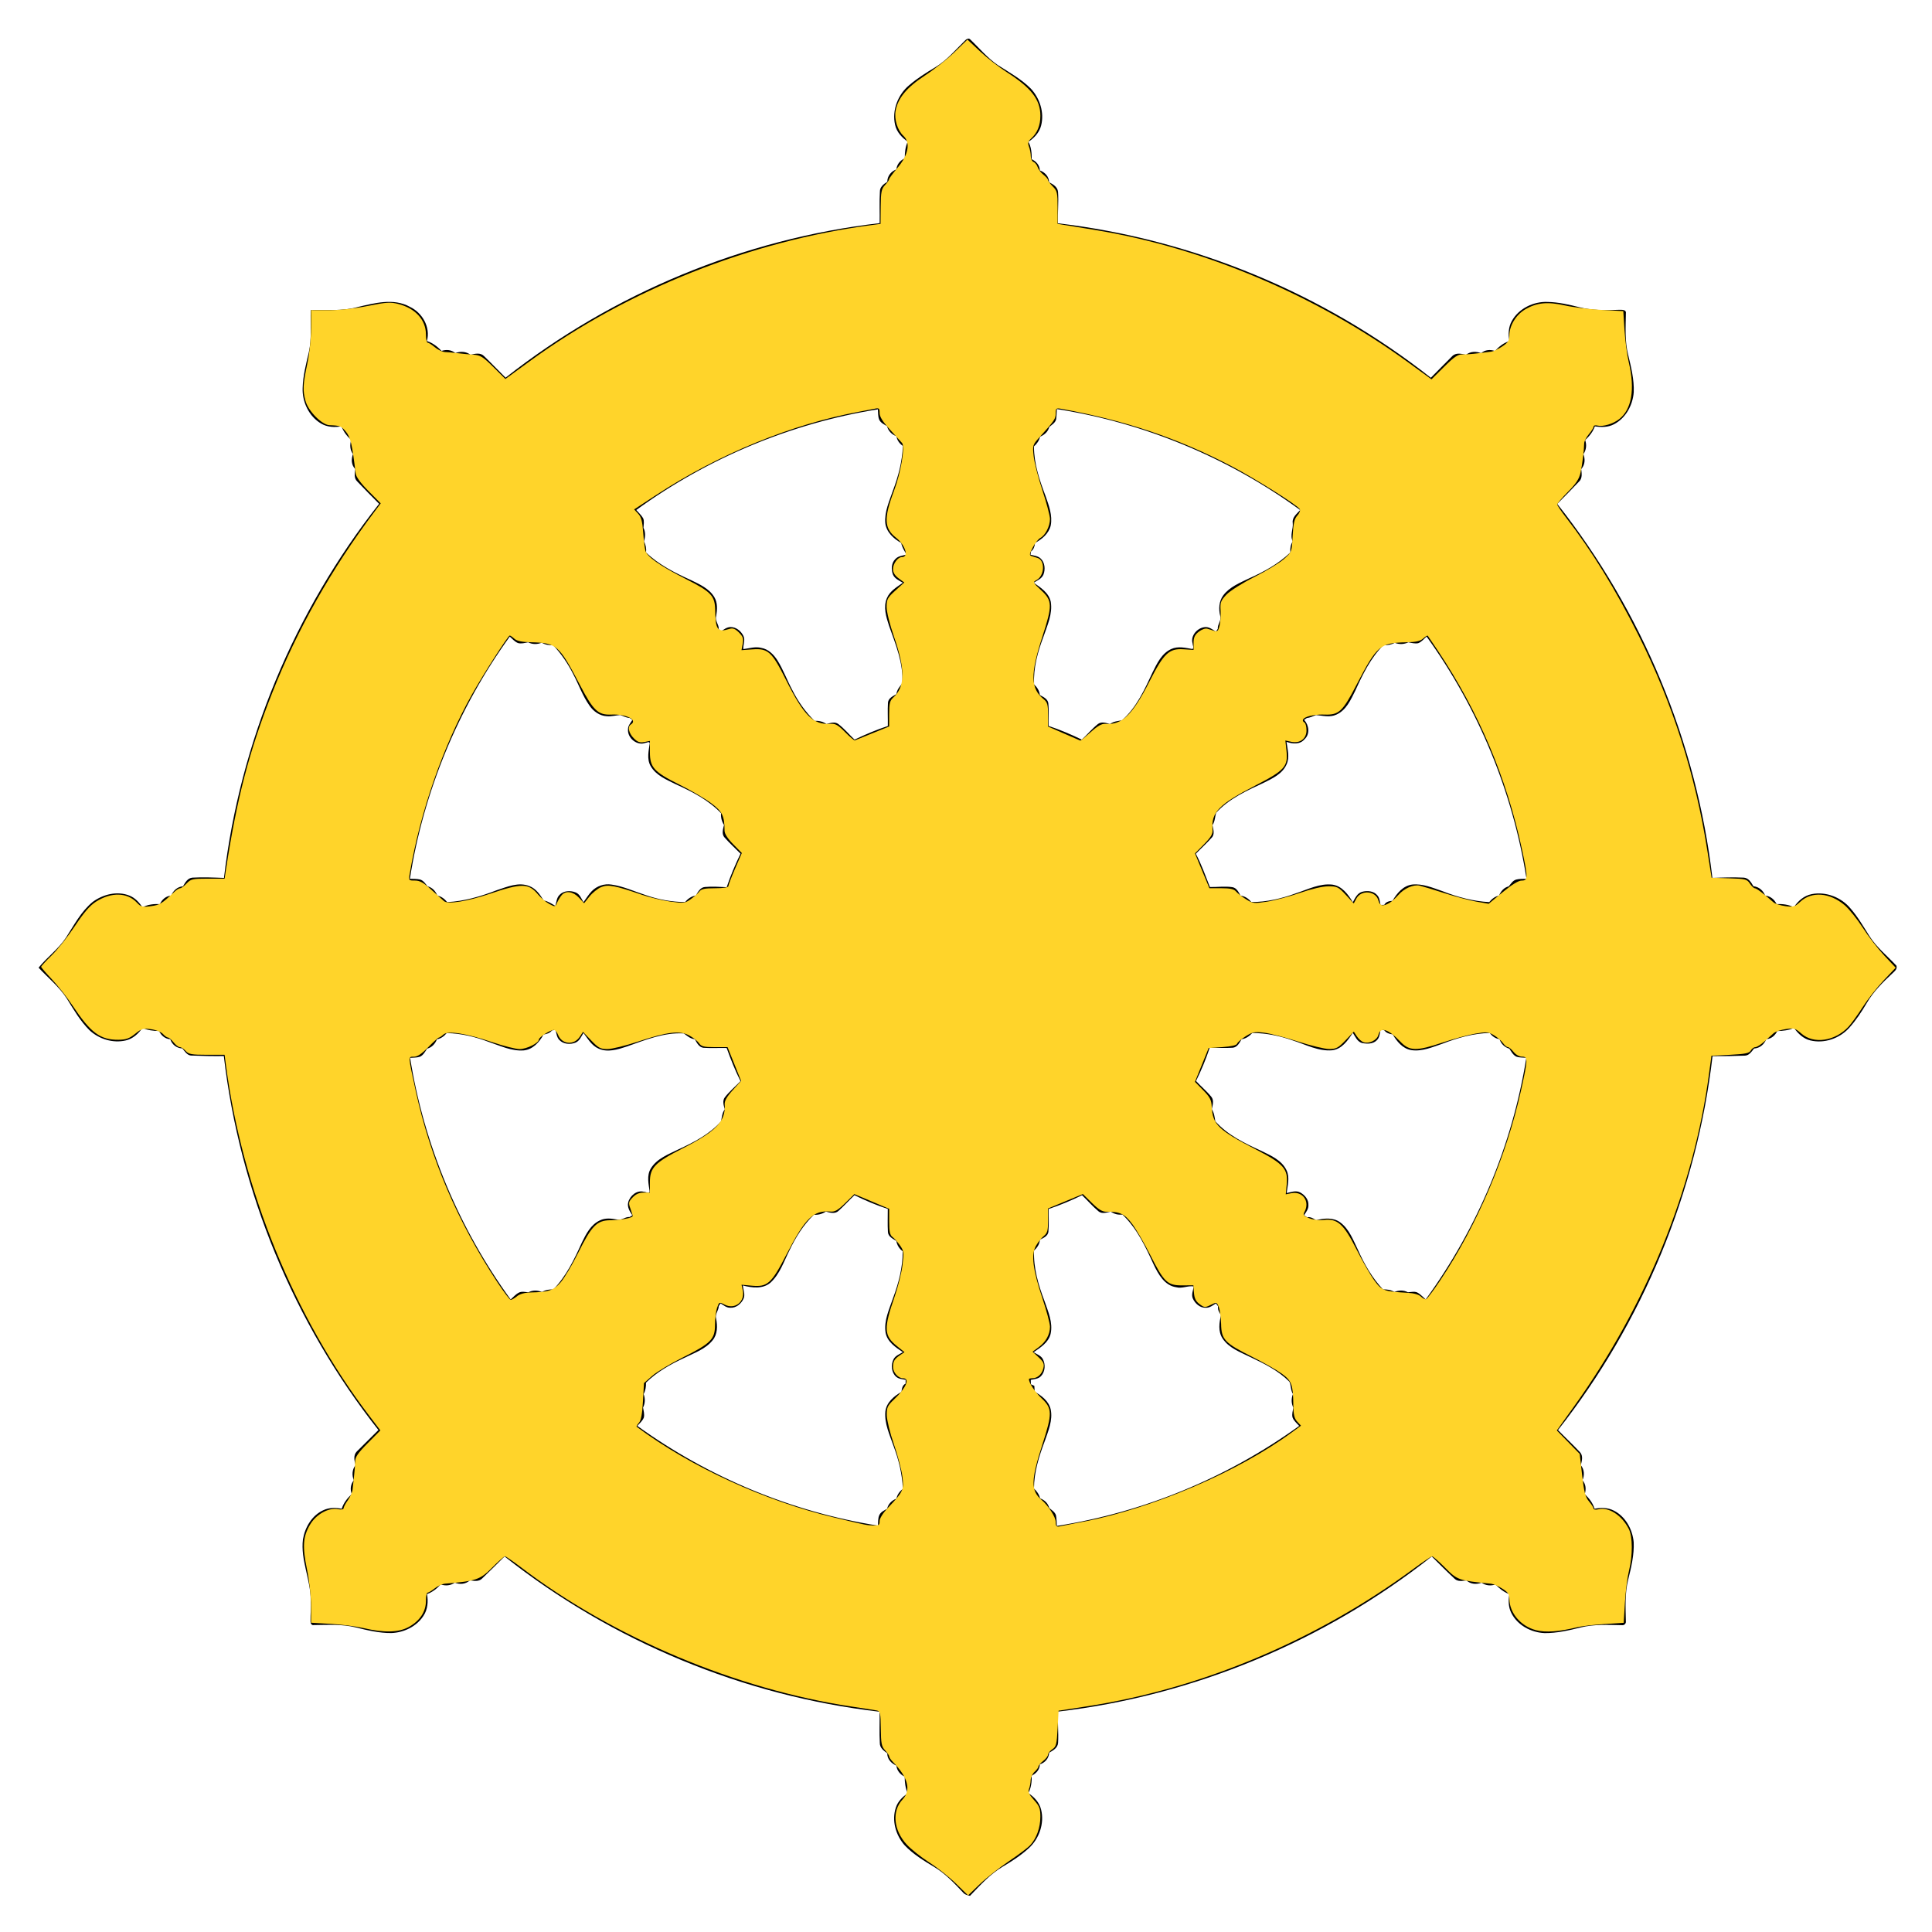 <?xml version="1.0" encoding="UTF-8" standalone="no"?>
<!-- Generator: Adobe Illustrator 19.0.0, SVG Export Plug-In  -->

<svg
   version="1.1"
   x="0px"
   y="0px"
   width="150px"
   height="150px"
   viewBox="0 0 150 150"
   style="enable-background:new 0 0 150 150;"
   xml:space="preserve"
   id="svg5"
   sodipodi:docname="js.svg"
   inkscape:version="1.4 (e7c3feb1, 2024-10-09)"
   xmlns:inkscape="http://www.inkscape.org/namespaces/inkscape"
   xmlns:sodipodi="http://sodipodi.sourceforge.net/DTD/sodipodi-0.dtd"
   xmlns="http://www.w3.org/2000/svg"
   xmlns:svg="http://www.w3.org/2000/svg"><sodipodi:namedview
   id="namedview5"
   pagecolor="#ffffff"
   bordercolor="#000000"
   borderopacity="0.25"
   inkscape:showpageshadow="2"
   inkscape:pageopacity="0.0"
   inkscape:pagecheckerboard="0"
   inkscape:deskcolor="#d1d1d1"
   inkscape:zoom="6.7266667"
   inkscape:cx="77.081268"
   inkscape:cy="75"
   inkscape:window-width="2032"
   inkscape:window-height="1186"
   inkscape:window-x="484"
   inkscape:window-y="64"
   inkscape:window-maximized="0"
   inkscape:current-layer="g2" />
<style
   type="text/css"
   id="style1">
	.st0{fill:#FFFFFF;}
	.st1{fill:#D8D8D8;}
	.st2{clip-path:url(#XMLID_31_);}
	.st3{filter:url(#Adobe_OpacityMaskFilter);}
	.st4{clip-path:url(#XMLID_32_);fill:#FFFFFF;}
	.st5{clip-path:url(#XMLID_32_);mask:url(#mask-2_1_);}
	.st6{filter:url(#Adobe_OpacityMaskFilter_1_);}
	.st7{mask:url(#mask-4_1_);}
	.st8{fill:#F7DF1E;}
	.st9{clip-path:url(#XMLID_34_);}
	.st10{filter:url(#Adobe_OpacityMaskFilter_2_);}
	.st11{clip-path:url(#XMLID_35_);fill:#FFFFFF;}
	.st12{clip-path:url(#XMLID_35_);mask:url(#mask-2_6_);}
	.st13{filter:url(#Adobe_OpacityMaskFilter_3_);}
	.st14{mask:url(#mask-4_2_);}
</style>
<defs
   id="defs1">
<clipPath
   id="6584088893"><path
     d="M 1.852,1.852 H 110.121 V 110.121 H 1.852 Z m 0,0"
     clip-rule="nonzero"
     id="path1" /></clipPath></defs>
<g
   clip-path="url(#6584088893)"
   id="g2"
   transform="matrix(1.333,0,0,1.333,0.531,0.443)"><path
     fill="#000000"
     d="m 110.059,55.914 c -0.539,-0.578 -1.172,-1.078 -1.594,-1.758 -0.34,-0.543 -0.664,-1.098 -1.086,-1.582 -0.535,-0.645 -1.43,-0.992 -2.254,-0.828 -0.445,0.086 -0.801,0.395 -1.043,0.766 -0.309,-0.164 -0.66,-0.199 -1.004,-0.188 -0.129,-0.273 -0.367,-0.465 -0.668,-0.496 -0.113,-0.301 -0.363,-0.508 -0.684,-0.543 -0.125,-0.219 -0.277,-0.48 -0.555,-0.5 -0.609,-0.031 -1.223,-0.008 -1.832,0.016 -0.926,-7.914 -4.098,-15.535 -9.035,-21.785 0.43,-0.43 0.852,-0.863 1.27,-1.301 0.203,-0.188 0.152,-0.484 0.125,-0.727 0.223,-0.246 0.238,-0.57 0.129,-0.871 0.168,-0.246 0.195,-0.539 0.102,-0.816 0.242,-0.227 0.453,-0.484 0.562,-0.801 0.375,0.059 0.773,0.059 1.113,-0.121 0.684,-0.352 1.094,-1.105 1.152,-1.859 0.031,-0.742 -0.152,-1.469 -0.324,-2.188 -0.199,-0.789 -0.145,-1.609 -0.133,-2.414 0.039,-0.23 -0.254,-0.207 -0.402,-0.207 -0.773,0.031 -1.562,0.043 -2.316,-0.152 -0.602,-0.152 -1.215,-0.293 -1.84,-0.305 -0.816,-0.035 -1.676,0.375 -2.082,1.102 -0.203,0.355 -0.223,0.785 -0.141,1.18 -0.336,0.094 -0.609,0.32 -0.848,0.574 -0.277,-0.098 -0.574,-0.07 -0.801,0.125 -0.301,-0.113 -0.625,-0.105 -0.883,0.098 -0.27,-0.066 -0.594,-0.141 -0.809,0.086 -0.418,0.414 -0.824,0.836 -1.238,1.25 -6.234,-4.914 -13.836,-8.07 -21.719,-8.996 -0.027,-0.609 0.051,-1.223 0.004,-1.832 C 61.199,10.555 60.938,10.398 60.707,10.285 60.699,9.949 60.469,9.707 60.168,9.594 60.156,9.289 59.957,9.066 59.691,8.941 59.699,8.594 59.668,8.238 59.504,7.926 59.844,7.699 60.141,7.383 60.242,6.977 60.434,6.223 60.168,5.395 59.645,4.832 59.086,4.27 58.383,3.883 57.723,3.461 57.109,3.043 56.641,2.465 56.105,1.957 56.027,1.875 55.895,1.938 55.828,2.008 55.258,2.566 54.738,3.195 54.043,3.605 53.527,3.914 53.016,4.234 52.562,4.625 51.902,5.168 51.543,6.094 51.734,6.934 51.824,7.352 52.129,7.68 52.469,7.918 52.332,8.223 52.297,8.559 52.301,8.887 52.031,9.008 51.84,9.238 51.809,9.535 51.5,9.652 51.285,9.914 51.281,10.254 c -0.207,0.133 -0.438,0.301 -0.43,0.574 -0.039,0.613 -0.004,1.223 -0.016,1.836 -7.91,0.918 -15.531,4.078 -21.785,9 C 28.629,21.25 28.223,20.82 27.797,20.41 c -0.211,-0.219 -0.531,-0.141 -0.793,-0.078 -0.258,-0.199 -0.586,-0.211 -0.883,-0.102 -0.23,-0.191 -0.523,-0.215 -0.801,-0.125 -0.242,-0.25 -0.52,-0.469 -0.852,-0.574 0.219,-0.801 -0.262,-1.645 -0.992,-1.992 -0.949,-0.527 -2.07,-0.215 -3.059,0.016 -0.887,0.25 -1.809,0.137 -2.715,0.176 -0.031,0.816 0.066,1.648 -0.113,2.453 -0.16,0.68 -0.34,1.363 -0.359,2.066 -0.039,0.82 0.367,1.68 1.086,2.094 0.355,0.207 0.781,0.223 1.176,0.156 0.113,0.312 0.32,0.57 0.562,0.793 -0.078,0.281 -0.078,0.582 0.109,0.82 -0.113,0.297 -0.105,0.633 0.129,0.875 -0.031,0.238 -0.086,0.527 0.113,0.719 0.422,0.438 0.844,0.879 1.277,1.305 -4.934,6.254 -8.109,13.875 -9.035,21.789 -0.613,-0.023 -1.227,-0.051 -1.84,-0.016 -0.281,0.027 -0.422,0.289 -0.547,0.504 -0.328,0.027 -0.566,0.25 -0.691,0.543 -0.305,0.023 -0.531,0.227 -0.656,0.492 -0.348,-0.012 -0.703,0.023 -1.016,0.191 -0.188,-0.293 -0.438,-0.562 -0.77,-0.688 -0.711,-0.277 -1.531,-0.066 -2.125,0.371 -0.68,0.559 -1.09,1.355 -1.559,2.082 -0.438,0.664 -1.098,1.137 -1.594,1.75 0.559,0.602 1.215,1.121 1.66,1.824 0.391,0.633 0.77,1.285 1.301,1.816 0.555,0.52 1.371,0.773 2.117,0.598 0.414,-0.094 0.734,-0.395 0.973,-0.727 0.305,0.137 0.637,0.172 0.965,0.18 0.129,0.262 0.352,0.457 0.652,0.477 0.109,0.312 0.367,0.523 0.703,0.535 0.141,0.164 0.266,0.387 0.5,0.414 0.637,0.027 1.277,0.039 1.918,0.031 0.922,7.906 4.074,15.531 9.004,21.781 -0.414,0.422 -0.844,0.828 -1.258,1.25 -0.215,0.215 -0.145,0.531 -0.074,0.793 -0.203,0.258 -0.219,0.586 -0.102,0.883 -0.188,0.234 -0.223,0.523 -0.121,0.805 -0.254,0.238 -0.477,0.516 -0.582,0.855 -0.355,-0.074 -0.734,-0.074 -1.066,0.082 -0.664,0.297 -1.074,0.996 -1.191,1.691 -0.152,1.215 0.453,2.352 0.449,3.555 0.027,0.406 -0.016,0.816 -0.012,1.223 -0.004,0.117 0.066,0.258 0.203,0.223 0.812,-0.008 1.637,-0.062 2.434,0.137 0.68,0.168 1.375,0.336 2.078,0.328 0.727,-0.027 1.457,-0.379 1.859,-0.992 0.254,-0.371 0.293,-0.844 0.215,-1.277 0.312,-0.113 0.574,-0.32 0.797,-0.562 0.281,0.094 0.574,0.07 0.82,-0.102 0.301,0.117 0.633,0.09 0.879,-0.137 0.238,0.039 0.527,0.086 0.715,-0.109 0.438,-0.426 0.875,-0.848 1.305,-1.281 6.266,4.949 13.91,8.129 21.844,9.043 0.008,0.605 -0.023,1.215 0.012,1.82 -0.008,0.281 0.23,0.453 0.434,0.602 -0.004,0.34 0.23,0.582 0.527,0.715 0.039,0.293 0.223,0.52 0.488,0.645 0,0.328 0.039,0.66 0.172,0.965 -0.293,0.211 -0.57,0.473 -0.684,0.828 -0.258,0.75 -0.012,1.613 0.504,2.199 0.496,0.527 1.125,0.906 1.742,1.277 0.633,0.383 1.148,0.93 1.652,1.465 0.105,0.133 0.262,0.176 0.418,0.207 0.59,-0.609 1.164,-1.262 1.906,-1.699 0.527,-0.312 1.051,-0.648 1.508,-1.066 0.613,-0.551 0.93,-1.449 0.727,-2.258 -0.098,-0.41 -0.395,-0.734 -0.742,-0.957 0.164,-0.312 0.203,-0.668 0.195,-1.016 0.258,-0.133 0.469,-0.352 0.473,-0.66 0.305,-0.102 0.527,-0.348 0.543,-0.68 0.227,-0.129 0.5,-0.281 0.52,-0.574 0.035,-0.605 -0.035,-1.211 -0.008,-1.82 7.906,-0.926 15.527,-4.098 21.773,-9.035 0.441,0.441 0.883,0.883 1.34,1.305 0.188,0.176 0.457,0.113 0.684,0.09 0.246,0.227 0.574,0.242 0.879,0.133 0.242,0.172 0.531,0.191 0.809,0.105 0.23,0.234 0.488,0.449 0.809,0.559 -0.066,0.363 -0.062,0.754 0.109,1.09 0.355,0.723 1.156,1.148 1.941,1.18 0.715,0.008 1.414,-0.156 2.102,-0.328 0.785,-0.195 1.602,-0.148 2.402,-0.133 0.129,0.02 0.25,-0.094 0.23,-0.223 -0.016,-0.812 -0.062,-1.641 0.137,-2.434 0.176,-0.711 0.352,-1.438 0.32,-2.172 -0.066,-0.746 -0.473,-1.5 -1.156,-1.844 -0.348,-0.18 -0.75,-0.184 -1.125,-0.109 C 92.375,87.207 92.156,86.93 91.906,86.691 c 0.086,-0.281 0.066,-0.578 -0.133,-0.805 0.125,-0.297 0.109,-0.625 -0.098,-0.879 0.062,-0.246 0.148,-0.547 -0.047,-0.758 -0.414,-0.441 -0.859,-0.855 -1.281,-1.289 4.926,-6.25 8.082,-13.875 9,-21.777 0.629,0.004 1.262,-0.008 1.891,-0.031 0.25,-0.012 0.387,-0.242 0.527,-0.414 0.336,-0.02 0.59,-0.238 0.711,-0.543 0.297,-0.02 0.516,-0.215 0.641,-0.473 0.332,-0.008 0.668,-0.047 0.977,-0.18 0.234,0.328 0.543,0.625 0.945,0.723 0.809,0.199 1.699,-0.109 2.258,-0.719 0.402,-0.445 0.734,-0.945 1.035,-1.461 0.387,-0.664 0.938,-1.211 1.496,-1.727 0.125,-0.121 0.293,-0.246 0.23,-0.445 z M 29.293,36.746 c 0.152,0.133 0.285,0.297 0.477,0.375 0.195,0.055 0.398,-0.008 0.594,-0.043 0.25,0.133 0.531,0.125 0.793,0.023 0.199,0.121 0.43,0.156 0.66,0.145 0.473,0.496 0.859,1.07 1.168,1.68 0.324,0.609 0.547,1.27 0.949,1.836 0.23,0.34 0.598,0.605 1.02,0.621 0.262,0.02 0.52,-0.051 0.777,-0.07 0.18,0.07 0.355,0.16 0.551,0.176 0.051,0.039 0.098,0.078 0.148,0.113 -0.105,0.172 -0.258,0.34 -0.25,0.551 -0.039,0.504 0.531,0.973 1.016,0.781 0.078,0.004 0.211,-0.105 0.25,0.016 -0.059,0.438 -0.184,0.926 0.051,1.336 0.312,0.547 0.926,0.793 1.461,1.059 0.953,0.43 1.906,0.918 2.641,1.688 -0.02,0.242 0.039,0.48 0.172,0.684 -0.055,0.238 -0.156,0.535 0.039,0.738 0.289,0.328 0.617,0.621 0.922,0.934 -0.305,0.637 -0.582,1.281 -0.805,1.953 -0.418,-0.02 -0.84,-0.051 -1.262,-0.012 -0.277,0.02 -0.41,0.285 -0.535,0.496 -0.254,0.043 -0.465,0.184 -0.625,0.383 -0.785,-0.008 -1.57,-0.152 -2.316,-0.414 -0.652,-0.211 -1.281,-0.508 -1.965,-0.605 -0.418,-0.07 -0.863,0.078 -1.16,0.387 -0.184,0.191 -0.32,0.422 -0.477,0.637 -0.129,-0.215 -0.223,-0.492 -0.484,-0.578 -0.293,-0.109 -0.68,-0.09 -0.906,0.148 -0.176,0.168 -0.184,0.426 -0.25,0.645 -0.219,-0.125 -0.422,-0.273 -0.676,-0.312 -0.211,-0.336 -0.449,-0.695 -0.836,-0.84 -0.629,-0.254 -1.293,0.043 -1.895,0.238 C 27.613,51.875 26.648,52.16 25.648,52.211 25.5,52.027 25.309,51.879 25.074,51.828 c -0.105,-0.258 -0.289,-0.469 -0.566,-0.535 -0.125,-0.148 -0.238,-0.34 -0.438,-0.398 -0.195,-0.047 -0.398,-0.035 -0.594,-0.043 0.793,-5.074 2.812,-9.945 5.816,-14.105 z m 6.98,33.805 c -0.27,-0.02 -0.488,0.23 -0.758,0.141 -0.32,-0.059 -0.668,-0.094 -0.969,0.055 -0.531,0.242 -0.809,0.789 -1.051,1.285 -0.441,0.977 -0.91,1.965 -1.668,2.742 -0.23,-0.016 -0.461,0.023 -0.656,0.145 C 30.91,74.812 30.625,74.805 30.375,74.938 30.191,74.922 30,74.871 29.828,74.953 29.637,75.051 29.5,75.215 29.344,75.355 26.332,71.207 24.297,66.348 23.488,61.281 c 0.191,-0.016 0.391,-0.004 0.574,-0.066 0.199,-0.09 0.301,-0.297 0.418,-0.469 0.277,-0.07 0.469,-0.285 0.57,-0.543 0.234,-0.043 0.422,-0.184 0.57,-0.363 0.848,0.016 1.676,0.219 2.465,0.52 0.656,0.219 1.316,0.543 2.023,0.488 0.531,-0.055 0.914,-0.484 1.152,-0.926 0.188,-0.027 0.371,-0.082 0.492,-0.238 0.07,-0.012 0.137,-0.023 0.207,-0.031 0.051,0.203 0.07,0.438 0.227,0.594 0.234,0.242 0.625,0.27 0.926,0.152 0.246,-0.098 0.344,-0.359 0.473,-0.566 0.254,0.332 0.473,0.734 0.879,0.91 0.527,0.242 1.121,0.051 1.645,-0.121 1.07,-0.379 2.168,-0.832 3.324,-0.762 0.195,0.148 0.383,0.312 0.641,0.34 0.113,0.207 0.242,0.469 0.504,0.496 0.449,0.031 0.898,0 1.348,0.012 0.234,0.656 0.492,1.305 0.805,1.93 -0.305,0.316 -0.645,0.598 -0.914,0.945 -0.152,0.207 -0.066,0.469 0,0.695 -0.156,0.203 -0.172,0.453 -0.215,0.699 -0.664,0.742 -1.57,1.215 -2.465,1.625 -0.59,0.293 -1.277,0.539 -1.633,1.129 -0.246,0.414 -0.125,0.898 -0.062,1.344 -0.062,0.137 -0.234,-0.004 -0.34,0.008 -0.406,-0.117 -0.816,0.234 -0.91,0.613 -0.07,0.281 0.09,0.531 0.238,0.754 -0.039,0.023 -0.117,0.078 -0.156,0.102 z m 16.074,9.703 c -0.188,0.098 -0.223,0.293 -0.238,0.48 -0.438,0.25 -0.879,0.617 -0.941,1.148 -0.062,0.703 0.254,1.359 0.477,2.008 0.301,0.801 0.508,1.641 0.543,2.5 -0.191,0.141 -0.328,0.332 -0.375,0.566 -0.273,0.102 -0.477,0.305 -0.543,0.59 -0.164,0.094 -0.355,0.176 -0.445,0.352 -0.098,0.195 -0.07,0.418 -0.086,0.629 -5.043,-0.805 -9.875,-2.82 -14.016,-5.809 0.137,-0.156 0.305,-0.293 0.379,-0.488 0.043,-0.195 -0.012,-0.387 -0.047,-0.578 0.125,-0.25 0.133,-0.527 0.035,-0.789 0.109,-0.207 0.145,-0.434 0.137,-0.664 0.637,-0.625 1.418,-1.066 2.223,-1.438 0.578,-0.289 1.238,-0.508 1.656,-1.027 0.293,-0.352 0.289,-0.836 0.207,-1.262 -0.082,-0.262 0.152,-0.477 0.152,-0.734 0.027,-0.039 0.078,-0.113 0.105,-0.152 0.176,0.102 0.344,0.254 0.562,0.25 0.344,0.023 0.648,-0.234 0.781,-0.535 0.102,-0.25 -0.02,-0.508 -0.047,-0.762 0.531,0.137 1.168,0.223 1.617,-0.168 0.539,-0.496 0.77,-1.219 1.09,-1.855 0.363,-0.77 0.82,-1.504 1.434,-2.098 0.246,0.02 0.488,-0.043 0.695,-0.184 0.238,0.066 0.539,0.156 0.742,-0.043 0.32,-0.289 0.609,-0.609 0.926,-0.91 0.625,0.309 1.273,0.582 1.941,0.801 0.004,0.445 -0.02,0.895 0.008,1.344 0.012,0.27 0.289,0.391 0.488,0.52 0.043,0.242 0.172,0.453 0.371,0.602 0.008,0.938 -0.238,1.855 -0.562,2.727 -0.219,0.648 -0.543,1.312 -0.434,2.012 0.098,0.539 0.582,0.855 1.008,1.137 C 51.992,78.543 51.75,78.625 51.641,78.844 c -0.156,0.316 -0.125,0.758 0.148,1.004 0.152,0.141 0.371,0.148 0.562,0.188 -0.004,0.07 -0.004,0.145 -0.004,0.219 z m -0.59,-48.031 c -0.242,0.227 -0.258,0.609 -0.148,0.906 0.102,0.246 0.363,0.352 0.578,0.48 -0.344,0.25 -0.754,0.477 -0.926,0.891 -0.23,0.523 -0.043,1.102 0.121,1.613 0.383,1.078 0.844,2.188 0.777,3.355 C 52,39.652 51.844,39.848 51.809,40.098 c -0.199,0.117 -0.465,0.23 -0.488,0.492 -0.027,0.453 0,0.91 -0.008,1.363 -0.668,0.219 -1.309,0.492 -1.938,0.793 -0.32,-0.301 -0.598,-0.645 -0.949,-0.91 -0.207,-0.152 -0.469,-0.055 -0.688,0.004 -0.203,-0.148 -0.445,-0.199 -0.695,-0.188 -0.531,-0.52 -0.965,-1.137 -1.297,-1.801 -0.305,-0.566 -0.523,-1.18 -0.867,-1.727 -0.215,-0.336 -0.523,-0.648 -0.93,-0.719 -0.352,-0.094 -0.707,0.027 -1.055,0.07 -0.016,-0.254 0.125,-0.512 0.012,-0.758 -0.137,-0.293 -0.43,-0.535 -0.766,-0.527 -0.219,0.008 -0.391,0.152 -0.562,0.262 -0.039,-0.051 -0.078,-0.098 -0.113,-0.148 0.012,-0.27 -0.238,-0.488 -0.148,-0.758 0.059,-0.367 0.09,-0.773 -0.113,-1.105 -0.297,-0.496 -0.852,-0.738 -1.352,-0.984 -0.938,-0.422 -1.871,-0.891 -2.621,-1.609 0.027,-0.227 -0.02,-0.449 -0.121,-0.652 0.082,-0.262 0.098,-0.539 -0.031,-0.785 0.008,-0.188 0.059,-0.387 -0.02,-0.562 -0.105,-0.18 -0.262,-0.32 -0.398,-0.477 4.152,-3.016 9.008,-5.055 14.074,-5.863 0.016,0.207 -0.004,0.426 0.082,0.617 0.094,0.18 0.285,0.266 0.449,0.363 0.07,0.281 0.277,0.488 0.547,0.586 0.039,0.238 0.18,0.43 0.375,0.566 -0.035,0.902 -0.266,1.781 -0.586,2.621 -0.207,0.605 -0.492,1.223 -0.438,1.875 0.066,0.531 0.488,0.91 0.93,1.156 0.039,0.25 0.188,0.457 0.305,0.676 -0.219,0.062 -0.477,0.074 -0.641,0.254 z m 3.969,65.449 c 0.055,0.027 0.113,0.047 0.176,0.055 -0.062,-0.008 -0.121,-0.027 -0.176,-0.055 z M 59.656,31.785 c 0.16,-0.121 0.211,-0.309 0.234,-0.496 0.41,-0.219 0.797,-0.543 0.91,-1.012 C 60.914,29.688 60.691,29.105 60.5,28.559 60.148,27.633 59.824,26.672 59.824,25.668 59.996,25.516 60.129,25.328 60.18,25.102 60.434,25 60.645,24.812 60.719,24.535 c 0.145,-0.125 0.34,-0.234 0.395,-0.438 0.031,-0.199 0.027,-0.402 0.043,-0.602 5.102,0.797 10,2.84 14.172,5.879 -0.188,0.215 -0.477,0.422 -0.434,0.746 0.043,0.363 -0.18,0.723 0,1.078 -0.125,0.195 -0.16,0.422 -0.141,0.648 -0.688,0.66 -1.531,1.121 -2.391,1.504 -0.543,0.262 -1.145,0.5 -1.516,0.996 -0.254,0.348 -0.273,0.797 -0.176,1.199 0.082,0.266 -0.164,0.484 -0.141,0.75 -0.027,0.039 -0.082,0.121 -0.109,0.16 -0.203,-0.129 -0.418,-0.301 -0.676,-0.258 -0.422,0.059 -0.812,0.504 -0.684,0.941 0,0.105 0.09,0.238 0,0.332 -0.41,-0.066 -0.844,-0.184 -1.242,0 -0.551,0.25 -0.824,0.828 -1.078,1.34 -0.469,1.008 -0.941,2.066 -1.793,2.812 -0.242,0.043 -0.496,0.062 -0.699,0.219 -0.227,-0.07 -0.492,-0.16 -0.699,-0.004 -0.34,0.273 -0.621,0.609 -0.938,0.91 -0.629,-0.305 -1.27,-0.578 -1.934,-0.797 -0.012,-0.449 0.027,-0.898 -0.02,-1.34 -0.047,-0.25 -0.297,-0.352 -0.492,-0.461 -0.023,-0.25 -0.16,-0.457 -0.336,-0.621 -0.043,-0.953 0.211,-1.883 0.543,-2.762 0.223,-0.66 0.547,-1.336 0.43,-2.047 -0.109,-0.527 -0.59,-0.828 -0.996,-1.113 0.207,-0.125 0.469,-0.23 0.57,-0.473 0.117,-0.301 0.086,-0.695 -0.156,-0.93 -0.16,-0.156 -0.395,-0.172 -0.598,-0.227 0.012,-0.066 0.02,-0.133 0.031,-0.195 z m 1.5,56.758 C 61.141,88.332 61.148,88.125 61.105,87.922 61.043,87.73 60.859,87.625 60.715,87.5 c -0.07,-0.277 -0.273,-0.465 -0.535,-0.562 -0.051,-0.227 -0.184,-0.414 -0.355,-0.57 0.004,-0.961 0.297,-1.887 0.633,-2.777 0.203,-0.586 0.473,-1.207 0.34,-1.84 -0.113,-0.48 -0.527,-0.793 -0.93,-1.023 -0.008,-0.117 -0.016,-0.23 -0.023,-0.344 -0.051,-0.02 -0.152,-0.066 -0.199,-0.09 -0.004,-0.086 -0.008,-0.172 -0.008,-0.258 0.203,-0.043 0.441,-0.051 0.594,-0.215 0.25,-0.262 0.273,-0.688 0.109,-0.996 -0.113,-0.203 -0.348,-0.281 -0.535,-0.398 0.398,-0.277 0.867,-0.562 0.988,-1.07 0.145,-0.656 -0.145,-1.297 -0.352,-1.902 -0.359,-0.941 -0.652,-1.93 -0.613,-2.949 0.184,-0.168 0.324,-0.375 0.34,-0.629 0.199,-0.102 0.461,-0.207 0.496,-0.461 0.039,-0.441 0.008,-0.887 0.016,-1.332 0.668,-0.219 1.312,-0.496 1.945,-0.801 0.324,0.312 0.617,0.652 0.961,0.941 0.203,0.168 0.48,0.062 0.711,0.016 0.195,0.137 0.43,0.199 0.676,0.168 0.848,0.801 1.348,1.875 1.824,2.918 0.27,0.562 0.633,1.219 1.312,1.316 0.34,0.094 0.684,-0.105 1.016,-0.047 -0.027,0.23 -0.148,0.469 -0.051,0.699 0.129,0.297 0.422,0.559 0.762,0.543 0.223,0.008 0.402,-0.141 0.586,-0.25 0.039,0.051 0.078,0.105 0.121,0.16 -0.023,0.195 0.055,0.363 0.176,0.512 -0.109,0.445 -0.18,0.953 0.086,1.363 0.363,0.559 1.027,0.797 1.598,1.078 0.82,0.383 1.652,0.797 2.297,1.445 0.105,0.223 0.066,0.5 0.207,0.715 -0.102,0.266 -0.102,0.543 0.023,0.797 -0.031,0.188 -0.094,0.379 -0.047,0.566 0.074,0.203 0.25,0.34 0.387,0.496 -4.168,3.004 -9.035,5.031 -14.113,5.824 z m 21.488,-13.188 c -0.145,-0.129 -0.277,-0.27 -0.438,-0.375 -0.18,-0.121 -0.398,-0.059 -0.598,-0.043 -0.254,-0.137 -0.535,-0.125 -0.797,-0.02 -0.195,-0.129 -0.43,-0.156 -0.656,-0.145 -0.621,-0.664 -1.082,-1.457 -1.449,-2.285 -0.281,-0.574 -0.512,-1.23 -1.047,-1.625 C 77.246,70.562 76.715,70.621 76.25,70.738 76.094,70.621 75.918,70.535 75.719,70.562 c -0.039,-0.027 -0.121,-0.086 -0.16,-0.117 0.113,-0.18 0.266,-0.363 0.25,-0.59 0.02,-0.312 -0.207,-0.582 -0.465,-0.727 -0.254,-0.145 -0.539,-0.027 -0.801,0.027 0.051,-0.434 0.191,-0.891 0,-1.309 -0.273,-0.602 -0.918,-0.871 -1.473,-1.145 -0.965,-0.441 -1.965,-0.922 -2.684,-1.727 -0.039,-0.242 -0.066,-0.492 -0.203,-0.703 0.047,-0.234 0.141,-0.504 -0.023,-0.715 -0.27,-0.336 -0.605,-0.609 -0.895,-0.926 0.305,-0.625 0.574,-1.266 0.793,-1.926 0.445,-0.012 0.891,0.016 1.336,-0.012 0.273,-0.02 0.402,-0.289 0.523,-0.496 0.25,-0.031 0.457,-0.18 0.625,-0.363 0.809,0.004 1.605,0.168 2.367,0.438 0.742,0.234 1.48,0.641 2.285,0.57 0.57,-0.07 0.91,-0.574 1.203,-1.016 0.141,0.219 0.254,0.508 0.527,0.59 0.289,0.062 0.648,0.07 0.871,-0.16 0.164,-0.156 0.172,-0.395 0.215,-0.602 0.07,0.004 0.141,0.012 0.215,0.02 0.117,0.16 0.301,0.219 0.492,0.242 0.242,0.406 0.574,0.824 1.07,0.914 0.637,0.102 1.25,-0.176 1.84,-0.375 0.879,-0.34 1.797,-0.602 2.746,-0.621 0.137,0.188 0.328,0.328 0.566,0.359 0.09,0.273 0.297,0.477 0.574,0.555 0.113,0.168 0.211,0.367 0.402,0.461 0.188,0.07 0.391,0.051 0.586,0.07 -0.812,5.066 -2.84,9.926 -5.859,14.07 z m 5.266,-24.457 c -0.199,0.055 -0.309,0.25 -0.434,0.395 -0.277,0.066 -0.461,0.285 -0.566,0.539 -0.234,0.047 -0.422,0.195 -0.57,0.379 -0.938,-0.051 -1.848,-0.297 -2.719,-0.637 -0.57,-0.195 -1.156,-0.453 -1.766,-0.387 -0.535,0.07 -0.895,0.512 -1.148,0.945 -0.188,0.016 -0.383,0.055 -0.48,0.238 -0.074,0 -0.148,0.004 -0.219,0.004 -0.039,-0.191 -0.047,-0.406 -0.184,-0.559 -0.211,-0.258 -0.59,-0.289 -0.895,-0.203 -0.281,0.082 -0.402,0.371 -0.531,0.602 -0.277,-0.453 -0.629,-0.945 -1.195,-1.023 -0.73,-0.082 -1.414,0.273 -2.094,0.496 -0.84,0.312 -1.727,0.52 -2.625,0.52 -0.16,-0.199 -0.371,-0.344 -0.629,-0.375 -0.109,-0.199 -0.223,-0.449 -0.473,-0.492 -0.43,-0.066 -0.871,0 -1.309,-0.008 -0.258,-0.652 -0.492,-1.316 -0.82,-1.938 0.301,-0.312 0.625,-0.602 0.914,-0.926 0.207,-0.199 0.098,-0.5 0.055,-0.742 0.145,-0.215 0.145,-0.48 0.211,-0.715 0.746,-0.824 1.781,-1.289 2.773,-1.75 0.508,-0.254 1.094,-0.52 1.332,-1.074 0.195,-0.422 0.051,-0.879 -0.004,-1.312 0.348,0.125 0.785,0.168 1.047,-0.148 0.336,-0.305 0.262,-0.82 -0.02,-1.133 0.035,-0.027 0.113,-0.078 0.152,-0.102 0.188,-0.023 0.359,-0.105 0.535,-0.176 0.395,0.031 0.816,0.152 1.191,-0.027 0.578,-0.258 0.844,-0.875 1.109,-1.41 0.426,-0.938 0.887,-1.891 1.629,-2.633 0.23,0.012 0.457,-0.027 0.664,-0.137 0.258,0.098 0.535,0.094 0.789,-0.031 0.188,0.035 0.383,0.09 0.574,0.051 0.199,-0.074 0.332,-0.25 0.488,-0.387 3.008,4.164 5.02,9.035 5.82,14.109 -0.203,0.008 -0.41,-0.004 -0.605,0.047 z m 0,0"
     fill-opacity="1"
     fill-rule="nonzero"
     id="path2" /><path
     style="fill:#ffd42a;stroke-width:0.1"
     d="m 74.236,146.274 c -0.52,-0.504 -1.458,-1.246 -2.084,-1.648 -0.626,-0.402 -1.408,-1.024 -1.737,-1.382 -1.029,-1.116 -1.165,-2.598 -0.322,-3.5 0.68,-0.728 0.429,-1.71 -0.743,-2.906 -0.163,-0.166 -0.296,-0.363 -0.296,-0.436 0,-0.074 -0.143,-0.286 -0.318,-0.473 -0.274,-0.291 -0.321,-0.527 -0.334,-1.687 -0.015,-1.223 -0.044,-1.354 -0.314,-1.407 -0.164,-0.032 -1.033,-0.168 -1.933,-0.303 -8.967,-1.342 -18.532,-5.365 -25.673,-10.8 -0.629,-0.479 -1.2,-0.87 -1.268,-0.87 -0.069,0 -0.516,0.395 -0.994,0.878 -0.925,0.935 -1.258,1.048 -3.66,1.246 -0.206,0.017 -0.567,0.182 -0.801,0.365 -0.234,0.184 -0.483,0.334 -0.554,0.334 -0.071,0 -0.129,0.291 -0.129,0.647 0,0.83 -0.469,1.541 -1.332,2.017 -0.784,0.433 -1.909,0.461 -3.5,0.089 -0.572,-0.134 -1.725,-0.283 -2.564,-0.331 l -1.524,-0.088 v -1.295 c 0,-0.732 -0.136,-1.963 -0.313,-2.831 -0.369,-1.807 -0.319,-2.547 0.235,-3.491 0.472,-0.805 1.454,-1.347 2.178,-1.202 0.258,0.052 0.428,0.022 0.428,-0.074 0,-0.087 0.15,-0.37 0.334,-0.628 0.184,-0.258 0.348,-0.636 0.365,-0.841 0.017,-0.204 0.068,-0.673 0.112,-1.041 0.044,-0.368 0.082,-0.869 0.084,-1.114 0.002,-0.348 0.217,-0.661 0.982,-1.432 l 0.979,-0.987 -0.889,-1.169 C 22.86,102.3 18.81,92.377 17.542,82.693 L 17.44,81.913 h -1.375 c -1.186,0 -1.412,-0.041 -1.644,-0.297 -0.148,-0.164 -0.354,-0.297 -0.458,-0.297 -0.104,0 -0.321,-0.167 -0.482,-0.372 -0.161,-0.204 -0.356,-0.372 -0.434,-0.372 -0.078,0 -0.255,-0.125 -0.393,-0.278 -0.138,-0.153 -0.554,-0.319 -0.925,-0.37 -0.6,-0.082 -0.736,-0.043 -1.238,0.361 -0.454,0.365 -0.707,0.454 -1.299,0.459 C 7.785,80.757 7.045,80.208 5.654,78.122 5.218,77.468 4.486,76.536 4.029,76.051 3.571,75.566 3.196,75.129 3.196,75.079 c 0,-0.049 0.374,-0.455 0.83,-0.902 0.457,-0.447 1.266,-1.471 1.8,-2.275 0.693,-1.045 1.159,-1.583 1.634,-1.884 1.188,-0.753 2.419,-0.721 3.174,0.082 0.309,0.329 0.425,0.358 1.077,0.272 0.696,-0.092 0.854,-0.188 1.822,-1.106 0.166,-0.158 0.372,-0.287 0.457,-0.287 0.085,0 0.312,-0.167 0.504,-0.372 0.321,-0.341 0.455,-0.372 1.648,-0.372 h 1.299 l 0.096,-0.632 c 0.85,-5.588 1.805,-9.245 3.599,-13.788 1.942,-4.917 4.597,-9.62 7.954,-14.089 l 0.477,-0.635 -0.95,-0.958 c -0.62,-0.625 -0.967,-1.102 -0.999,-1.371 -0.27,-2.256 -0.4,-2.814 -0.755,-3.238 -0.371,-0.442 -0.451,-0.474 -1.277,-0.505 -0.583,-0.021 -1.64,-1.088 -1.858,-1.875 -0.228,-0.821 -0.207,-1.272 0.133,-2.884 0.174,-0.822 0.295,-1.97 0.295,-2.787 v -1.39 l 1.375,0.004 c 0.844,0.002 2.019,-0.125 3.041,-0.33 1.46,-0.292 1.754,-0.31 2.379,-0.147 1.316,0.344 2.125,1.24 2.125,2.354 0,0.356 0.062,0.647 0.137,0.647 0.075,0 0.329,0.161 0.563,0.358 0.234,0.197 0.59,0.363 0.792,0.37 0.202,0.006 0.634,0.046 0.961,0.088 0.327,0.042 0.879,0.094 1.226,0.117 0.551,0.036 0.75,0.159 1.562,0.964 l 0.931,0.923 1.931,-1.407 c 7.58,-5.521 17.116,-9.313 26.535,-10.55 l 0.669,-0.088 0.012,-1.335 c 0.011,-1.155 0.056,-1.381 0.334,-1.678 0.177,-0.189 0.322,-0.395 0.322,-0.458 0,-0.063 0.292,-0.461 0.648,-0.882 0.851,-1.007 1.025,-1.952 0.459,-2.484 -0.463,-0.435 -0.728,-1.296 -0.604,-1.959 0.184,-0.983 0.871,-1.806 2.268,-2.72 0.724,-0.474 1.765,-1.297 2.312,-1.829 l 0.995,-0.967 0.967,0.905 c 0.532,0.498 1.456,1.218 2.052,1.601 1.948,1.249 2.646,2.151 2.646,3.418 0,0.739 -0.24,1.327 -0.719,1.76 -0.242,0.219 -0.275,0.348 -0.164,0.641 0.077,0.202 0.139,0.532 0.139,0.733 0,0.202 0.098,0.404 0.217,0.45 0.12,0.046 0.262,0.225 0.317,0.399 0.055,0.173 0.258,0.44 0.452,0.592 0.193,0.152 0.352,0.336 0.352,0.408 0,0.072 0.167,0.298 0.372,0.503 0.338,0.338 0.372,0.486 0.372,1.635 v 1.264 l 0.483,0.079 c 0.266,0.043 1.353,0.221 2.416,0.395 8.436,1.377 17.178,5.074 24.338,10.291 l 1.799,1.311 0.981,-0.973 c 0.785,-0.779 1.07,-0.971 1.426,-0.962 0.245,0.006 0.78,-0.032 1.189,-0.086 0.409,-0.053 0.877,-0.111 1.041,-0.129 0.164,-0.018 0.547,-0.198 0.853,-0.401 0.453,-0.301 0.556,-0.458 0.557,-0.857 0.003,-0.767 0.515,-1.606 1.24,-2.031 0.888,-0.52 1.734,-0.603 3.073,-0.3 0.613,0.139 1.884,0.295 2.825,0.347 l 1.71,0.094 0.095,1.487 c 0.052,0.818 0.203,1.942 0.334,2.499 0.49,2.072 0.227,3.637 -0.74,4.397 -0.474,0.373 -1.281,0.614 -1.693,0.506 -0.166,-0.043 -0.301,-0.009 -0.301,0.076 0,0.085 -0.164,0.349 -0.364,0.587 -0.2,0.238 -0.366,0.561 -0.368,0.718 -0.007,0.538 -0.142,1.624 -0.282,2.27 -0.106,0.488 -0.346,0.855 -0.975,1.491 -0.459,0.464 -0.835,0.904 -0.835,0.979 0,0.074 0.288,0.507 0.641,0.962 2.023,2.611 3.878,5.618 5.661,9.182 2.656,5.306 4.436,10.878 5.359,16.769 l 0.326,2.081 1.366,0.043 c 1.264,0.04 1.384,0.07 1.606,0.409 0.132,0.201 0.307,0.366 0.389,0.366 0.13,0 0.705,0.435 1.452,1.097 0.123,0.109 0.536,0.239 0.918,0.289 0.625,0.082 0.742,0.048 1.154,-0.338 0.888,-0.83 2.297,-0.719 3.453,0.271 0.34,0.291 0.972,1.078 1.406,1.75 0.433,0.672 1.185,1.644 1.669,2.159 l 0.881,0.938 -0.933,0.989 c -0.513,0.544 -1.249,1.481 -1.635,2.082 -0.386,0.601 -0.879,1.283 -1.095,1.516 -1.049,1.126 -2.703,1.368 -3.653,0.534 -0.475,-0.417 -0.578,-0.447 -1.214,-0.352 -0.382,0.057 -0.803,0.197 -0.935,0.31 -0.132,0.113 -0.46,0.405 -0.729,0.649 -0.269,0.244 -0.583,0.443 -0.699,0.443 -0.116,0 -0.276,0.117 -0.356,0.26 -0.118,0.211 -0.419,0.274 -1.601,0.334 l -1.456,0.074 -0.189,1.412 c -1.191,8.922 -4.886,18.017 -10.5,25.848 l -1.318,1.839 0.889,0.912 0.889,0.912 0.186,1.635 c 0.152,1.338 0.25,1.712 0.539,2.056 0.194,0.231 0.353,0.483 0.353,0.56 0,0.077 0.164,0.099 0.364,0.049 0.805,-0.202 1.83,0.459 2.37,1.528 0.303,0.601 0.309,2.051 0.014,3.241 -0.122,0.491 -0.264,1.602 -0.316,2.469 l -0.095,1.577 -1.503,0.097 c -0.826,0.053 -1.77,0.163 -2.097,0.244 -1.43,0.352 -2.46,0.426 -3.212,0.231 -1.187,-0.308 -2.066,-1.348 -2.066,-2.445 0,-0.346 -0.118,-0.512 -0.557,-0.785 -0.307,-0.191 -0.691,-0.36 -0.855,-0.376 -2.548,-0.255 -2.626,-0.282 -3.582,-1.248 -0.478,-0.483 -0.93,-0.878 -1.005,-0.878 -0.075,0 -0.713,0.425 -1.417,0.945 -7.521,5.551 -16.471,9.325 -25.378,10.699 l -2.216,0.342 -0.074,1.385 c -0.066,1.227 -0.112,1.41 -0.409,1.607 -0.184,0.122 -0.334,0.309 -0.334,0.416 0,0.107 -0.167,0.326 -0.372,0.486 -0.204,0.161 -0.372,0.356 -0.372,0.434 0,0.078 -0.134,0.262 -0.297,0.41 -0.164,0.148 -0.302,0.443 -0.308,0.655 -0.006,0.212 -0.064,0.52 -0.129,0.683 -0.09,0.227 6.29e-4,0.43 0.382,0.855 0.428,0.477 0.5,0.666 0.5,1.306 0,0.839 -0.299,1.674 -0.788,2.203 -0.18,0.195 -0.929,0.759 -1.665,1.255 -0.736,0.496 -1.748,1.294 -2.25,1.774 l -0.912,0.873 z m 9.906,-28.098 c 5.405,-1.051 12.026,-3.889 16.173,-6.934 l 0.717,-0.526 -0.292,-0.316 c -0.223,-0.242 -0.294,-0.538 -0.302,-1.264 -0.018,-1.608 -0.122,-1.893 -0.888,-2.453 -0.379,-0.277 -1.426,-0.872 -2.325,-1.323 -2.113,-1.059 -2.373,-1.335 -2.396,-2.535 -0.01,-0.504 -0.09,-1.098 -0.179,-1.318 -0.159,-0.394 -0.17,-0.397 -0.629,-0.168 -0.437,0.218 -0.493,0.214 -0.862,-0.06 -0.289,-0.215 -0.406,-0.449 -0.438,-0.878 l -0.044,-0.585 -0.873,0.005 c -1.142,0.007 -1.4,-0.239 -2.478,-2.363 -0.459,-0.905 -1.09,-1.989 -1.402,-2.408 -0.582,-0.783 -0.971,-0.968 -1.988,-0.947 -0.326,0.007 -0.614,-0.166 -1.139,-0.683 l -0.703,-0.692 -1.351,0.56 -1.351,0.56 v 0.934 c 0,0.789 -0.052,0.977 -0.334,1.208 -0.184,0.151 -0.459,0.497 -0.612,0.769 -0.382,0.683 -0.238,1.834 0.51,4.073 0.322,0.962 0.585,1.953 0.585,2.2 0,0.605 -0.319,1.181 -0.884,1.596 l -0.467,0.343 0.468,0.437 c 0.384,0.358 0.45,0.511 0.37,0.846 -0.112,0.464 -0.458,0.78 -0.854,0.78 -0.148,0 -0.269,0.03 -0.269,0.067 0,0.293 0.471,1.001 0.999,1.504 0.819,0.779 0.825,1.162 0.056,3.544 -0.909,2.818 -0.921,3.618 -0.063,4.34 0.517,0.435 1.089,1.328 1.089,1.7 0,0.314 0.062,0.398 0.26,0.356 0.143,-0.031 0.996,-0.199 1.895,-0.374 z m -15.833,-0.045 c 0,-0.212 0.253,-0.62 0.632,-1.019 1.216,-1.282 1.277,-1.416 1.131,-2.486 -0.072,-0.523 -0.37,-1.645 -0.662,-2.493 -0.293,-0.848 -0.537,-1.85 -0.543,-2.226 -0.009,-0.609 0.054,-0.746 0.571,-1.236 0.917,-0.87 1.246,-1.632 0.705,-1.632 -0.386,0 -0.792,-0.452 -0.79,-0.878 0.003,-0.453 0.102,-0.619 0.554,-0.928 l 0.333,-0.228 -0.587,-0.472 c -1.012,-0.813 -1.036,-1.362 -0.172,-3.86 0.259,-0.748 0.531,-1.84 0.605,-2.425 0.122,-0.973 0.106,-1.104 -0.19,-1.526 -0.178,-0.254 -0.44,-0.549 -0.583,-0.656 -0.203,-0.152 -0.26,-0.416 -0.26,-1.192 V 93.875 L 67.701,93.303 66.347,92.732 65.639,93.429 c -0.556,0.548 -0.801,0.69 -1.137,0.661 -1.336,-0.115 -1.962,0.492 -3.422,3.322 -1.176,2.279 -1.474,2.548 -2.703,2.433 l -0.79,-0.074 0.094,0.428 c 0.195,0.888 -0.611,1.528 -1.407,1.117 -0.415,-0.215 -0.428,-0.21 -0.586,0.246 -0.089,0.256 -0.162,0.851 -0.162,1.323 0,1.123 -0.305,1.43 -2.539,2.552 -0.934,0.469 -1.986,1.105 -2.337,1.412 l -0.639,0.559 -0.079,1.412 c -0.055,0.992 -0.149,1.49 -0.314,1.673 -0.13,0.144 -0.208,0.282 -0.174,0.307 4.184,3.116 9.977,5.775 15.375,7.057 2.601,0.618 2.464,0.59 3.009,0.609 0.414,0.015 0.483,-0.033 0.483,-0.336 z M 40.148,100.663 c 0.226,-0.177 0.612,-0.283 1.064,-0.292 1.395,-0.026 1.793,-0.162 2.341,-0.804 0.284,-0.332 0.89,-1.354 1.346,-2.271 1.051,-2.113 1.454,-2.522 2.496,-2.534 0.827,-0.01 1.737,-0.181 1.737,-0.326 0,-0.049 -0.08,-0.31 -0.177,-0.58 -0.16,-0.443 -0.143,-0.527 0.175,-0.865 0.239,-0.255 0.51,-0.375 0.846,-0.375 h 0.494 v -0.806 c 0,-1.131 0.379,-1.524 2.524,-2.617 2.628,-1.34 3.373,-2.118 3.283,-3.428 -0.019,-0.269 0.17,-0.602 0.625,-1.104 l 0.651,-0.719 -0.526,-1.311 -0.526,-1.311 h -1 c -0.842,0 -1.034,-0.048 -1.215,-0.307 -0.118,-0.169 -0.464,-0.441 -0.767,-0.603 -0.736,-0.395 -1.686,-0.28 -3.98,0.48 -0.962,0.319 -2.028,0.58 -2.367,0.58 -0.537,0 -0.7,-0.087 -1.257,-0.668 l -0.64,-0.668 -0.244,0.373 c -0.458,0.698 -1.405,0.609 -1.698,-0.16 -0.076,-0.199 -0.223,-0.362 -0.327,-0.362 -0.278,8.16e-4 -1.156,0.565 -1.156,0.743 0,0.27 -0.949,0.742 -1.495,0.743 -0.291,3.07e-4 -1.227,-0.235 -2.081,-0.523 -2.089,-0.705 -3.488,-0.925 -3.843,-0.604 -0.144,0.13 -0.304,0.236 -0.356,0.236 -0.052,0 -0.421,0.334 -0.819,0.743 -0.507,0.521 -0.841,0.743 -1.116,0.743 -0.453,0 -0.46,-0.136 0.149,2.662 1.136,5.217 3.239,10.144 6.334,14.843 0.498,0.756 0.966,1.375 1.04,1.375 0.074,0 0.293,-0.125 0.488,-0.278 z m 71.689,-1.219 c 2.889,-4.328 5.148,-9.64 6.287,-14.782 0.537,-2.424 0.542,-2.602 0.072,-2.602 -0.208,0 -0.485,-0.158 -0.653,-0.372 -0.161,-0.204 -0.363,-0.372 -0.448,-0.372 -0.086,0 -0.255,-0.142 -0.376,-0.314 -0.121,-0.173 -0.436,-0.446 -0.7,-0.606 -0.435,-0.264 -0.571,-0.276 -1.461,-0.121 -0.54,0.094 -1.668,0.4 -2.507,0.68 -2.063,0.69 -2.596,0.679 -3.306,-0.067 -0.928,-0.976 -1.538,-1.167 -1.697,-0.532 -0.105,0.419 -0.707,0.723 -1.151,0.582 -0.155,-0.049 -0.389,-0.254 -0.521,-0.455 l -0.24,-0.366 -0.646,0.674 c -0.565,0.589 -0.724,0.674 -1.267,0.674 -0.342,0 -1.43,-0.262 -2.418,-0.582 -0.988,-0.32 -2.173,-0.628 -2.632,-0.684 -0.737,-0.09 -0.904,-0.058 -1.435,0.277 -0.33,0.208 -0.629,0.466 -0.664,0.572 -0.042,0.125 -0.444,0.22 -1.138,0.268 l -1.074,0.074 -0.532,1.312 -0.532,1.312 0.635,0.647 c 0.527,0.537 0.641,0.756 0.67,1.289 0.075,1.39 0.504,1.803 3.455,3.33 2.129,1.101 2.485,1.507 2.367,2.696 l -0.077,0.774 0.433,-0.087 c 0.883,-0.177 1.46,0.634 1.028,1.443 -0.13,0.243 -0.079,0.315 0.352,0.495 0.298,0.125 0.769,0.181 1.156,0.139 1.057,-0.116 1.533,0.316 2.538,2.304 0.465,0.92 1.087,2.001 1.382,2.403 0.578,0.788 0.752,0.852 2.573,0.95 0.492,0.027 0.88,0.136 1.037,0.293 0.138,0.138 0.319,0.228 0.403,0.202 0.084,-0.027 0.574,-0.68 1.089,-1.451 z M 43.613,69.521 c 0.315,-0.378 0.892,-0.297 1.345,0.188 l 0.404,0.433 0.417,-0.523 c 0.229,-0.287 0.636,-0.614 0.904,-0.726 0.542,-0.227 1.07,-0.128 3.16,0.591 0.595,0.205 1.585,0.442 2.2,0.528 1.051,0.146 1.145,0.136 1.593,-0.179 0.262,-0.184 0.563,-0.451 0.671,-0.594 0.153,-0.204 0.417,-0.26 1.227,-0.26 0.651,0 1.032,-0.06 1.032,-0.163 0,-0.09 0.235,-0.706 0.522,-1.368 l 0.522,-1.205 -0.671,-0.681 c -0.427,-0.434 -0.671,-0.814 -0.672,-1.048 -0.005,-1.167 -0.169,-1.498 -1.069,-2.161 -0.483,-0.355 -1.582,-0.997 -2.443,-1.426 -1.966,-0.979 -2.284,-1.33 -2.284,-2.511 v -0.877 l -0.436,0.087 c -0.341,0.068 -0.52,0.004 -0.818,-0.294 -0.389,-0.389 -0.501,-0.899 -0.233,-1.064 0.575,-0.356 -0.346,-0.828 -1.513,-0.775 -1.018,0.046 -1.388,-0.302 -2.426,-2.284 -1.642,-3.132 -1.814,-3.282 -3.824,-3.331 -0.7,-0.017 -1.082,-0.099 -1.275,-0.274 -0.151,-0.137 -0.313,-0.249 -0.359,-0.249 -0.125,0 -2.051,3.003 -2.926,4.562 -2.245,4.001 -4.022,9.109 -4.839,13.909 -0.094,0.552 -0.09,0.557 0.401,0.557 0.384,0 0.67,0.159 1.268,0.706 0.425,0.388 0.873,0.791 0.995,0.895 0.3,0.254 1.808,0.014 3.499,-0.556 2.543,-0.859 3.057,-0.854 3.799,0.037 0.22,0.263 0.608,0.591 0.864,0.729 0.454,0.244 0.469,0.242 0.614,-0.09 0.082,-0.187 0.24,-0.45 0.353,-0.584 z m 64.271,0.61 c 0.178,-0.102 0.492,-0.379 0.697,-0.615 0.456,-0.524 1.184,-0.847 1.665,-0.739 0.197,0.044 1.06,0.305 1.919,0.58 0.859,0.275 1.985,0.574 2.503,0.664 l 0.942,0.165 1.089,-0.901 c 0.712,-0.589 1.222,-0.901 1.473,-0.901 0.496,0 0.496,-0.229 0.01,-2.479 -1.2,-5.55 -3.336,-10.59 -6.51,-15.36 -0.408,-0.613 -0.765,-1.142 -0.793,-1.176 -0.028,-0.034 -0.188,0.063 -0.356,0.215 -0.227,0.206 -0.559,0.281 -1.302,0.296 -2.051,0.041 -2.291,0.246 -3.89,3.33 -1.059,2.043 -1.361,2.324 -2.458,2.283 -1.141,-0.043 -2.052,0.323 -1.561,0.626 0.082,0.051 0.149,0.321 0.149,0.6 0,0.651 -0.513,1.035 -1.186,0.887 l -0.455,-0.1 0.086,0.793 c 0.133,1.229 -0.131,1.525 -2.42,2.705 -2.83,1.46 -3.437,2.086 -3.322,3.422 0.029,0.337 -0.113,0.581 -0.663,1.139 l -0.7,0.71 0.56,1.351 0.56,1.351 h 0.927 c 0.677,0 0.981,0.066 1.129,0.243 0.111,0.134 0.459,0.406 0.774,0.604 0.545,0.344 0.621,0.353 1.637,0.197 0.586,-0.09 1.737,-0.396 2.557,-0.679 0.909,-0.313 1.776,-0.514 2.22,-0.514 0.67,0 0.777,0.052 1.347,0.665 l 0.619,0.665 0.199,-0.372 c 0.381,-0.713 1.526,-0.612 1.717,0.152 0.105,0.416 0.347,0.472 0.836,0.191 z m -40.116,-13.194 1.283,-0.52 10e-4,-0.98 c 8.55e-4,-0.807 0.056,-1.031 0.314,-1.263 0.932,-0.843 0.948,-2.169 0.056,-4.743 -0.324,-0.936 -0.566,-1.917 -0.567,-2.295 -3.77e-4,-0.595 0.066,-0.72 0.684,-1.28 l 0.685,-0.62 -0.437,-0.323 c -0.292,-0.216 -0.437,-0.454 -0.437,-0.716 0,-0.432 0.376,-0.936 0.697,-0.936 0.551,0 0.26,-0.936 -0.469,-1.51 -0.919,-0.722 -0.951,-1.513 -0.149,-3.644 0.529,-1.404 0.869,-3.416 0.626,-3.702 -0.101,-0.119 -0.535,-0.601 -0.964,-1.069 -0.549,-0.599 -0.78,-0.974 -0.78,-1.264 0,-0.349 -0.051,-0.401 -0.334,-0.341 -0.184,0.039 -0.736,0.145 -1.226,0.236 -5.296,0.978 -10.931,3.29 -15.813,6.487 l -1.69,1.107 0.31,0.33 c 0.234,0.249 0.329,0.593 0.388,1.41 0.043,0.594 0.12,1.245 0.17,1.445 0.122,0.484 1.113,1.183 3.143,2.216 1.996,1.016 2.263,1.301 2.283,2.444 0.027,1.525 0.185,1.724 1.129,1.427 0.24,-0.076 0.428,-8.69e-4 0.713,0.284 0.317,0.317 0.37,0.476 0.294,0.88 l -0.093,0.493 0.866,-0.062 c 1.194,-0.085 1.493,0.185 2.568,2.329 1.428,2.848 2.137,3.547 3.502,3.452 0.354,-0.025 0.583,0.109 1.11,0.647 0.365,0.373 0.707,0.66 0.76,0.639 0.053,-0.021 0.673,-0.273 1.379,-0.559 z m 16.933,-0.081 c 0.534,-0.48 0.862,-0.666 1.137,-0.644 1.285,0.104 2.093,-0.671 3.429,-3.292 1.114,-2.185 1.518,-2.569 2.632,-2.499 l 0.792,0.049 -2.03e-4,-0.547 c -1.55e-4,-0.418 0.095,-0.622 0.403,-0.864 0.232,-0.182 0.516,-0.282 0.669,-0.234 0.146,0.046 0.393,0.123 0.548,0.171 0.226,0.07 0.306,-0.011 0.401,-0.409 0.065,-0.273 0.1,-0.809 0.076,-1.191 -0.037,-0.612 0.017,-0.756 0.454,-1.217 0.279,-0.294 1.231,-0.895 2.177,-1.375 0.925,-0.468 1.955,-1.095 2.29,-1.392 0.606,-0.538 0.609,-0.545 0.677,-1.796 0.053,-0.983 0.133,-1.327 0.364,-1.58 0.165,-0.181 0.248,-0.402 0.186,-0.501 -0.197,-0.319 -3.507,-2.398 -5.349,-3.359 -4.123,-2.152 -8.192,-3.522 -13.118,-4.418 -0.454,-0.083 -0.483,-0.062 -0.483,0.342 0,0.422 -0.096,0.564 -1.238,1.831 -0.558,0.619 -0.567,0.647 -0.474,1.504 0.052,0.48 0.359,1.672 0.681,2.649 0.322,0.977 0.585,1.975 0.585,2.219 0,0.556 -0.358,1.263 -0.744,1.47 -0.162,0.087 -0.431,0.425 -0.598,0.751 -0.262,0.513 -0.272,0.602 -0.075,0.664 0.125,0.039 0.329,0.103 0.453,0.142 0.603,0.189 0.548,1.379 -0.079,1.715 -0.303,0.162 -0.29,0.191 0.365,0.8 0.868,0.808 0.877,1.161 0.097,3.571 -0.959,2.963 -0.938,4.043 0.099,4.89 0.281,0.23 0.334,0.419 0.334,1.195 v 0.922 l 1.226,0.537 c 0.675,0.295 1.25,0.545 1.279,0.554 0.029,0.01 0.391,-0.286 0.804,-0.658 z"
     id="path3"
     transform="matrix(0.75,0,0,0.75,-0.398,-0.332)" /></g>
</svg>
